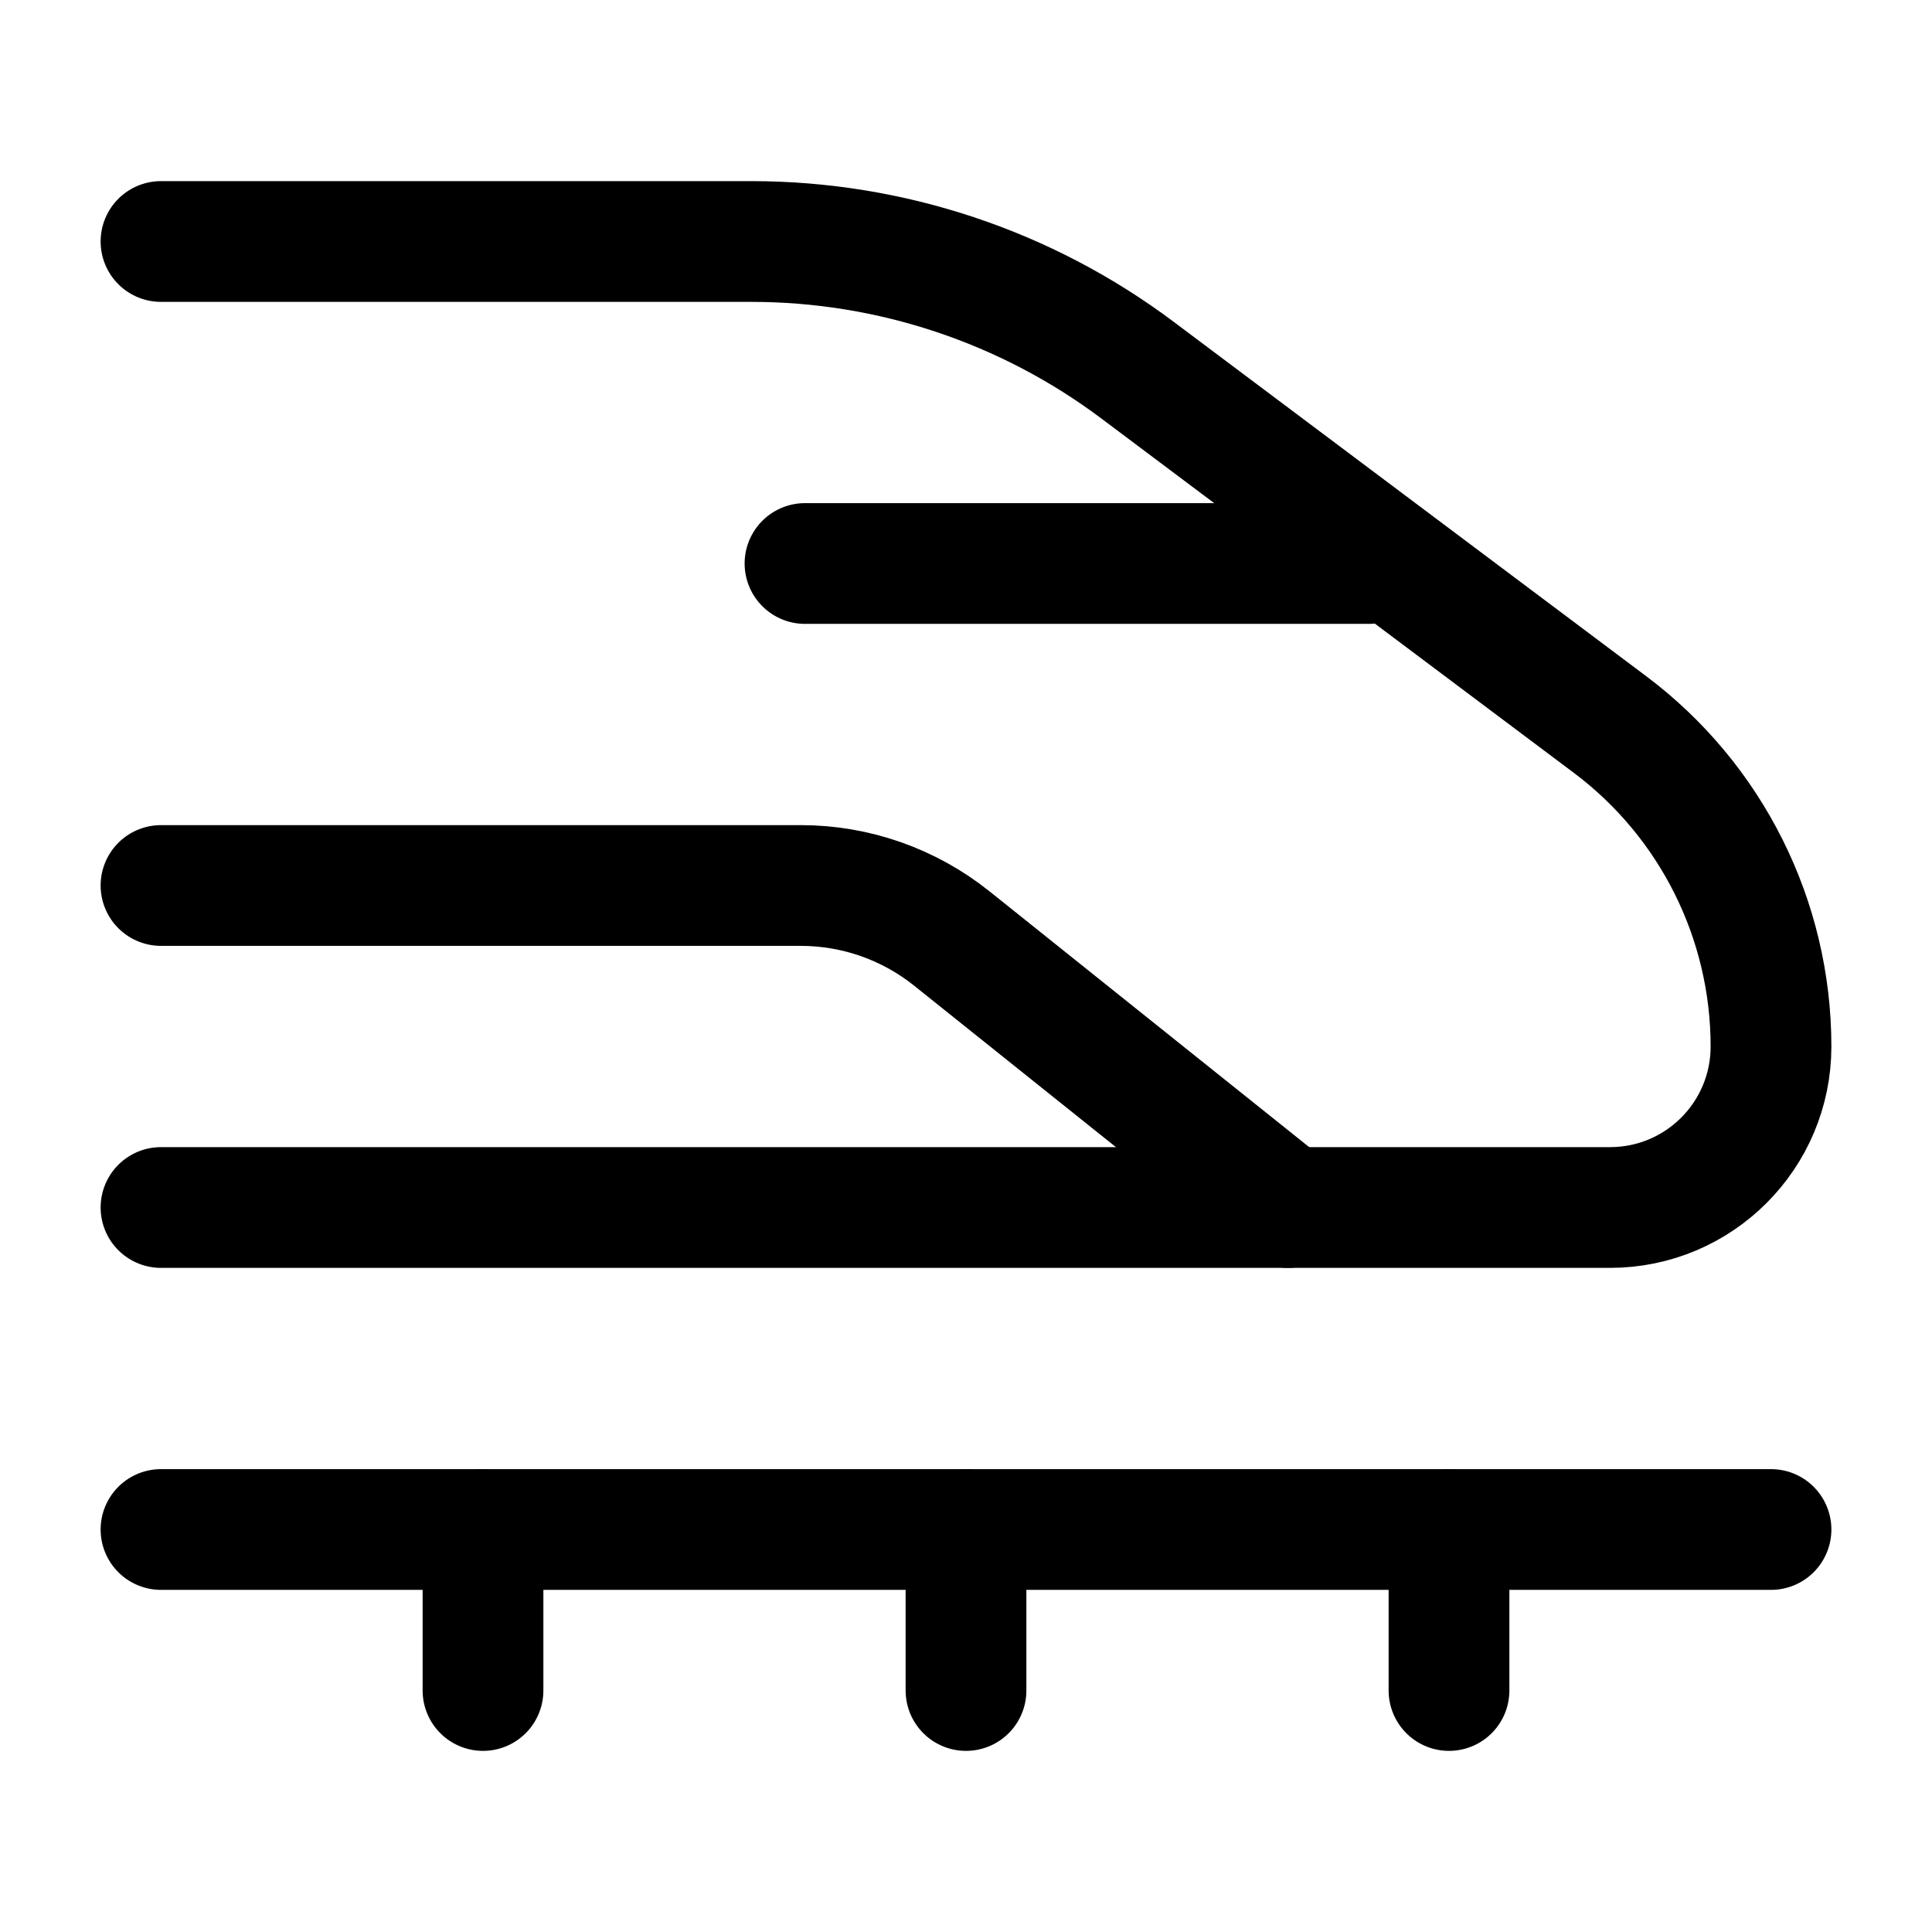 <svg width="24" height="24" viewBox="0 0 24 24" fill="none" xmlns="http://www.w3.org/2000/svg">
    <path d="M2 3H9.333C11.064 3 12.749 3.561 14.133 4.6L20 9C21.259 9.944 22 11.426 22 13C22 14.105 21.105 15 20 15H2" stroke="currentColor" stroke-width="1.5" stroke-linecap="round" stroke-linejoin="round"/>
    <path d="M2 19H22" stroke="currentColor" stroke-width="1.5" stroke-linecap="round" stroke-linejoin="round"/>
    <path d="M18 19V21M12 19V21M6 19V21" stroke="currentColor" stroke-width="1.5" stroke-linecap="round" stroke-linejoin="round"/>
    <path d="M2 11L9.948 11C10.629 11 11.29 11.232 11.822 11.657L16 15" stroke="currentColor" stroke-width="1.5" stroke-linecap="round" stroke-linejoin="round"/>
    <path d="M10 7H17" stroke="currentColor" stroke-width="1.5" stroke-linecap="round" stroke-linejoin="round"/>
</svg>
